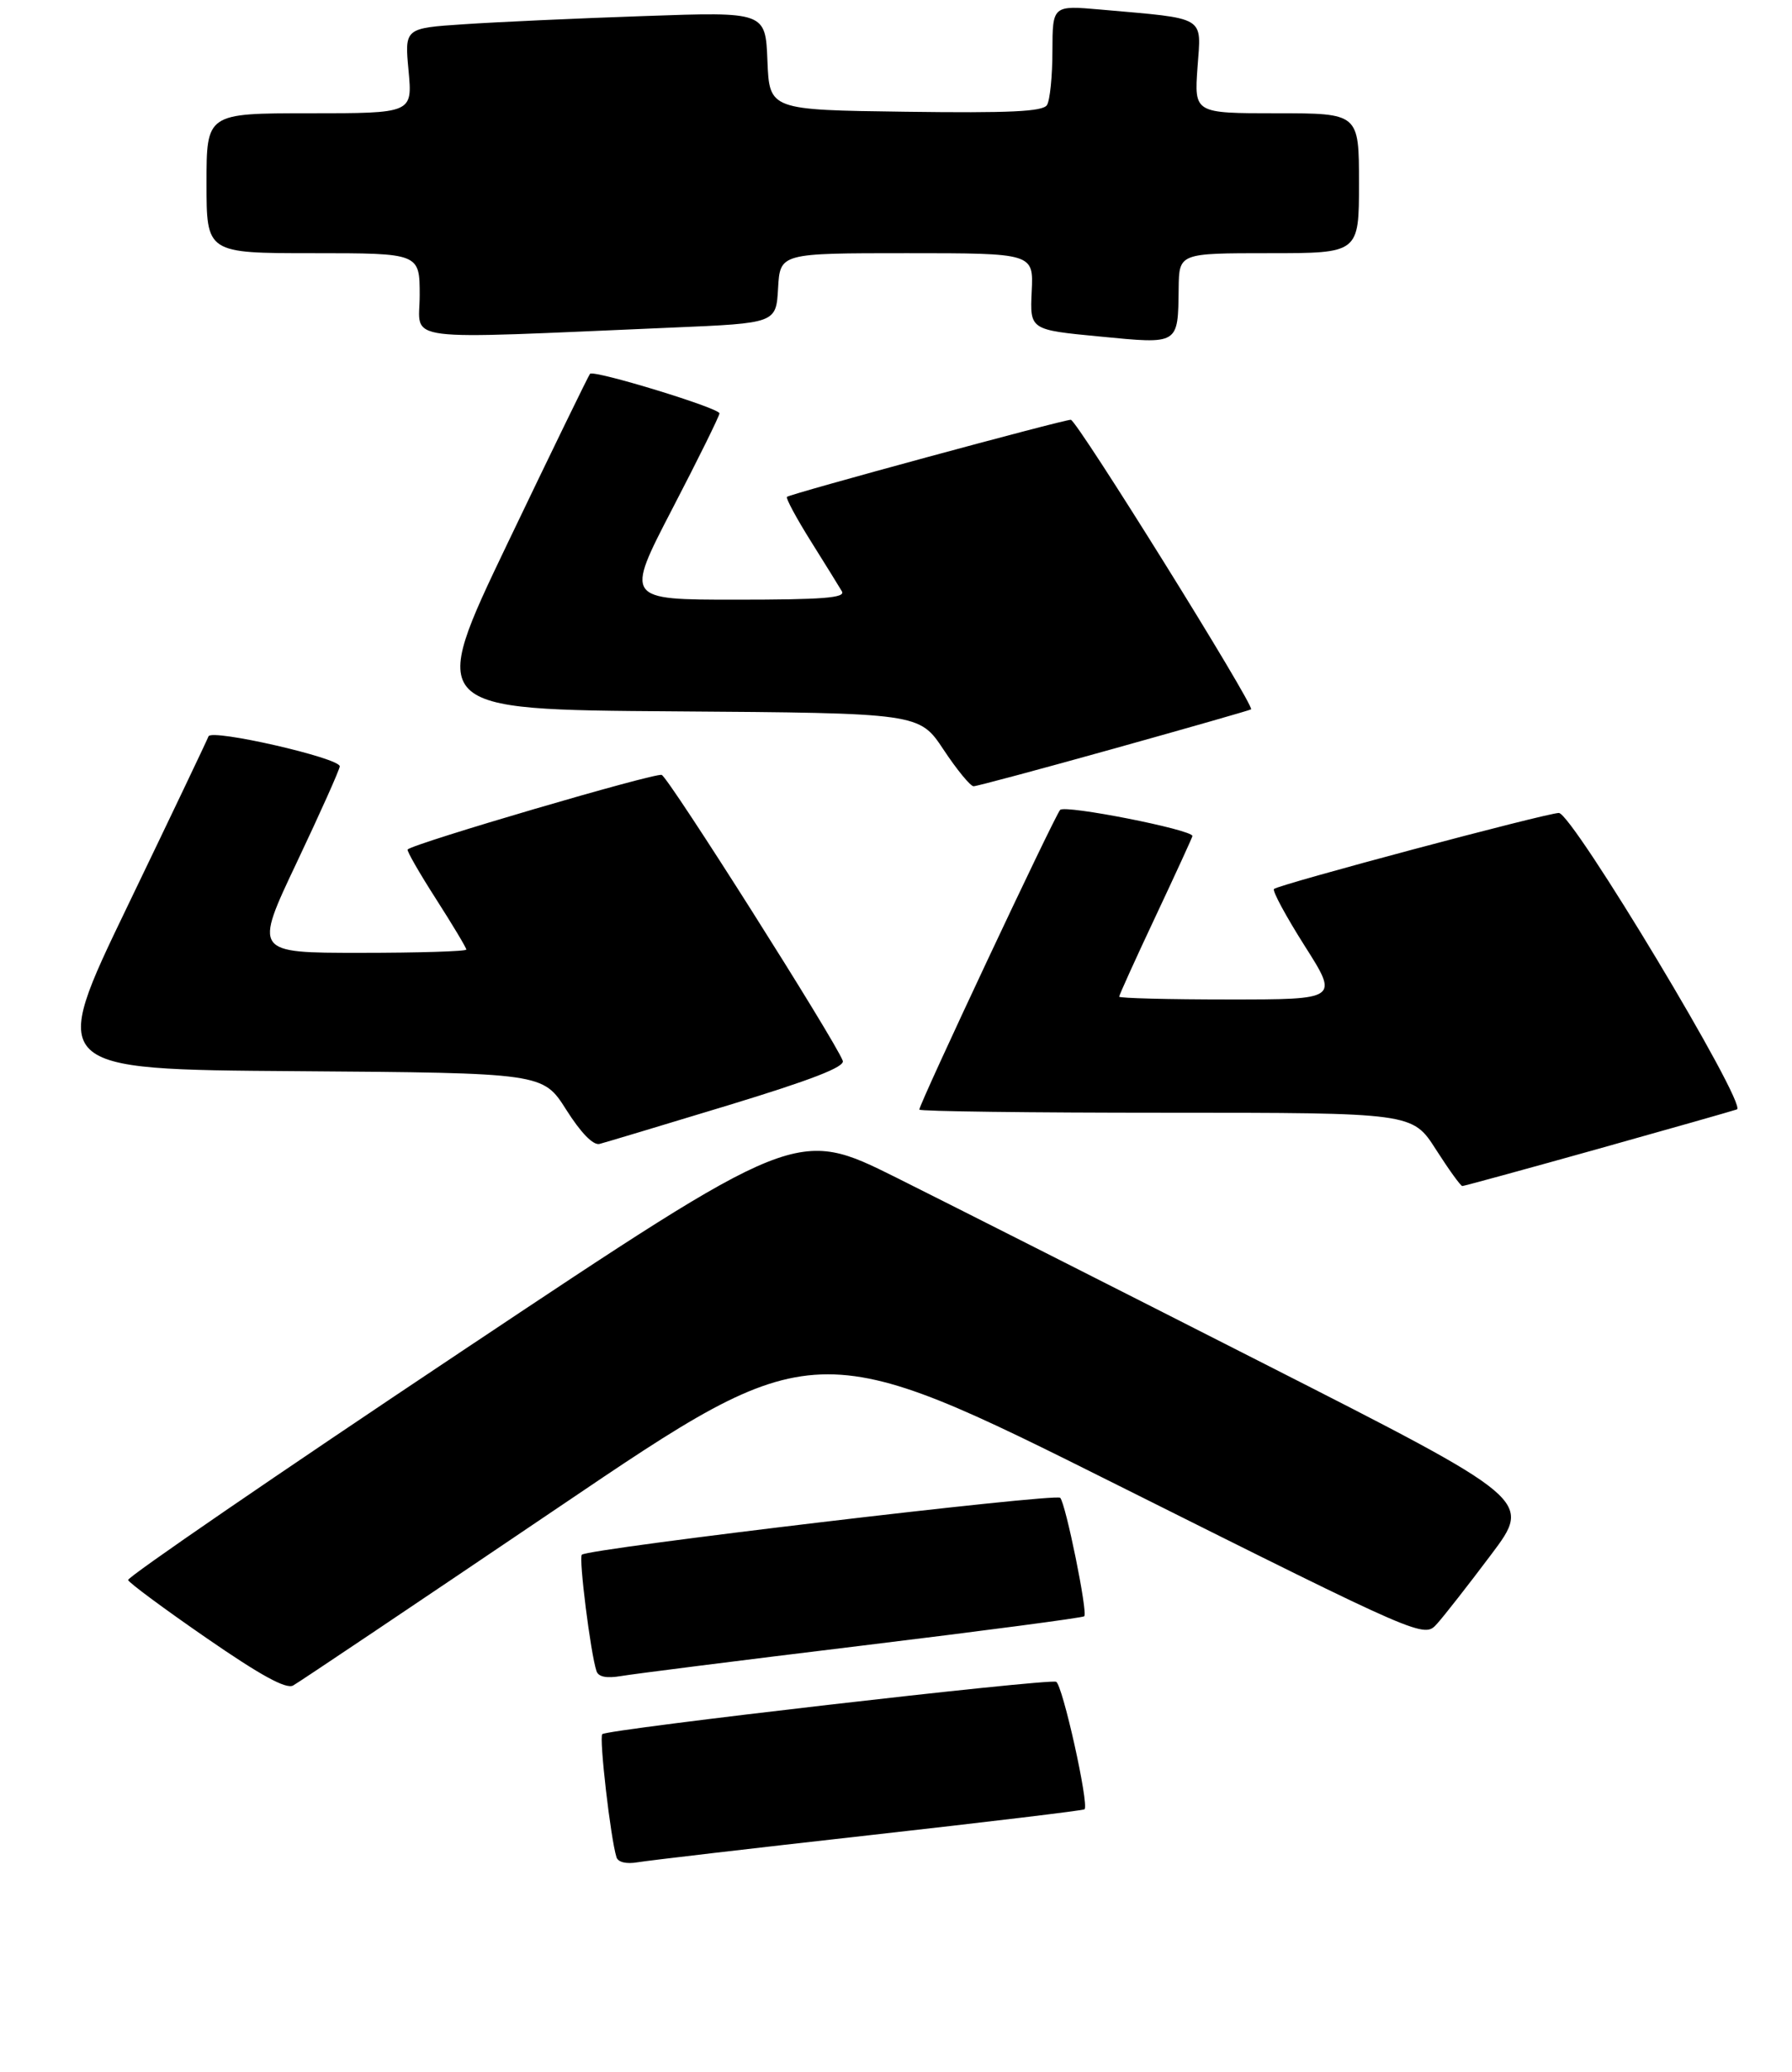 <?xml version="1.0" encoding="UTF-8" standalone="no"?>
<!DOCTYPE svg PUBLIC "-//W3C//DTD SVG 1.1//EN" "http://www.w3.org/Graphics/SVG/1.1/DTD/svg11.dtd" >
<svg xmlns="http://www.w3.org/2000/svg" xmlns:xlink="http://www.w3.org/1999/xlink" version="1.1" viewBox="0 0 269 311">
 <g >
 <path fill="currentColor"
d=" M 130.49 275.43 C 148.09 273.46 162.63 271.71 162.80 271.54 C 163.51 270.82 159.48 252.74 158.53 252.40 C 157.20 251.91 91.13 259.53 90.41 260.26 C 89.91 260.76 91.65 275.91 92.54 278.73 C 92.77 279.48 94.01 279.78 95.71 279.49 C 97.25 279.23 112.90 277.40 130.49 275.43 Z  M 83.93 226.16 C 122.35 200.17 122.35 200.17 168.06 223.03 C 213.76 245.88 213.76 245.88 215.72 243.69 C 216.80 242.49 220.46 237.81 223.84 233.31 C 230.00 225.12 230.00 225.12 189.75 204.66 C 167.61 193.40 142.77 180.84 134.54 176.73 C 119.58 169.28 119.58 169.28 69.27 202.82 C 41.59 221.27 19.08 236.71 19.23 237.13 C 19.38 237.56 24.68 241.48 31.00 245.84 C 39.11 251.44 42.94 253.54 44.00 252.96 C 44.83 252.51 62.79 240.45 83.93 226.16 Z  M 129.43 246.97 C 147.54 244.77 162.54 242.79 162.76 242.57 C 163.31 242.02 159.98 225.68 159.15 224.79 C 158.47 224.07 88.25 232.41 87.34 233.33 C 86.85 233.81 88.66 248.19 89.54 250.80 C 89.83 251.67 91.04 251.91 93.24 251.54 C 95.03 251.23 111.32 249.17 129.43 246.97 Z  M 239.73 172.47 C 250.60 169.42 260.05 166.74 260.73 166.50 C 262.41 165.92 236.02 122.00 234.00 122.01 C 232.10 122.03 191.91 132.75 191.24 133.42 C 190.97 133.70 193.05 137.54 195.85 141.96 C 200.96 150.00 200.96 150.00 184.48 150.00 C 175.42 150.00 168.00 149.81 168.00 149.58 C 168.00 149.35 170.47 143.89 173.50 137.46 C 176.53 131.02 179.00 125.62 179.00 125.47 C 179.00 124.52 159.86 120.75 159.14 121.55 C 158.28 122.50 138.00 165.65 138.00 166.53 C 138.00 166.79 154.66 167.00 175.01 167.00 C 212.02 167.00 212.02 167.00 215.54 172.50 C 217.48 175.53 219.26 178.00 219.51 178.00 C 219.76 178.00 228.86 175.51 239.73 172.47 Z  M 109.25 165.90 C 121.85 162.06 126.86 160.12 126.51 159.20 C 125.35 156.12 100.39 116.71 99.33 116.30 C 98.37 115.93 62.16 126.55 61.19 127.49 C 61.02 127.65 62.93 130.99 65.44 134.90 C 67.95 138.82 70.00 142.24 70.00 142.51 C 70.00 142.78 62.83 143.00 54.06 143.00 C 38.12 143.00 38.12 143.00 44.56 129.41 C 48.10 121.94 51.00 115.46 51.00 115.01 C 51.00 113.75 31.72 109.35 31.30 110.51 C 31.10 111.06 25.63 122.53 19.14 136.00 C 7.33 160.50 7.33 160.50 44.42 160.76 C 81.50 161.03 81.50 161.03 85.00 166.55 C 87.21 170.04 89.05 171.92 90.00 171.68 C 90.83 171.47 99.49 168.86 109.25 165.90 Z  M 167.26 112.34 C 178.39 109.23 187.63 106.59 187.80 106.46 C 188.41 106.00 161.64 63.00 160.74 63.00 C 159.55 63.00 118.63 74.11 118.13 74.57 C 117.93 74.75 119.53 77.74 121.70 81.20 C 123.87 84.67 125.98 88.06 126.38 88.75 C 126.96 89.73 123.52 90.00 110.48 90.00 C 93.85 90.00 93.85 90.00 100.92 76.37 C 104.82 68.87 108.00 62.42 108.00 62.04 C 108.00 61.24 89.17 55.49 88.57 56.10 C 88.36 56.32 82.80 67.75 76.21 81.50 C 64.24 106.50 64.24 106.50 101.12 106.76 C 138.00 107.02 138.00 107.02 141.64 112.51 C 143.64 115.53 145.67 118.00 146.15 118.00 C 146.62 118.00 156.12 115.45 167.26 112.34 Z  M 176.93 43.25 C 177.00 38.00 177.00 38.00 190.50 38.00 C 204.00 38.00 204.00 38.00 204.00 27.50 C 204.00 17.00 204.00 17.00 191.63 17.00 C 179.27 17.00 179.27 17.00 179.76 10.11 C 180.32 2.29 181.27 2.86 165.25 1.44 C 158.00 0.80 158.00 0.80 157.98 7.65 C 157.98 11.42 157.61 15.07 157.16 15.77 C 156.54 16.75 151.60 16.98 135.93 16.77 C 115.50 16.50 115.50 16.50 115.20 9.14 C 114.91 1.77 114.91 1.77 96.70 2.41 C 86.69 2.75 74.50 3.31 69.62 3.64 C 60.73 4.23 60.73 4.23 61.33 10.62 C 61.92 17.00 61.92 17.00 46.46 17.00 C 31.00 17.00 31.00 17.00 31.00 27.50 C 31.00 38.00 31.00 38.00 47.00 38.00 C 63.00 38.00 63.00 38.00 63.00 44.32 C 63.00 51.43 59.15 50.94 101.00 49.16 C 116.50 48.50 116.50 48.50 116.80 43.25 C 117.10 38.00 117.10 38.00 136.12 38.00 C 155.15 38.00 155.15 38.00 154.87 43.75 C 154.60 49.50 154.60 49.50 165.05 50.50 C 177.05 51.66 176.82 51.80 176.93 43.25 Z "/>
</g>
</svg>